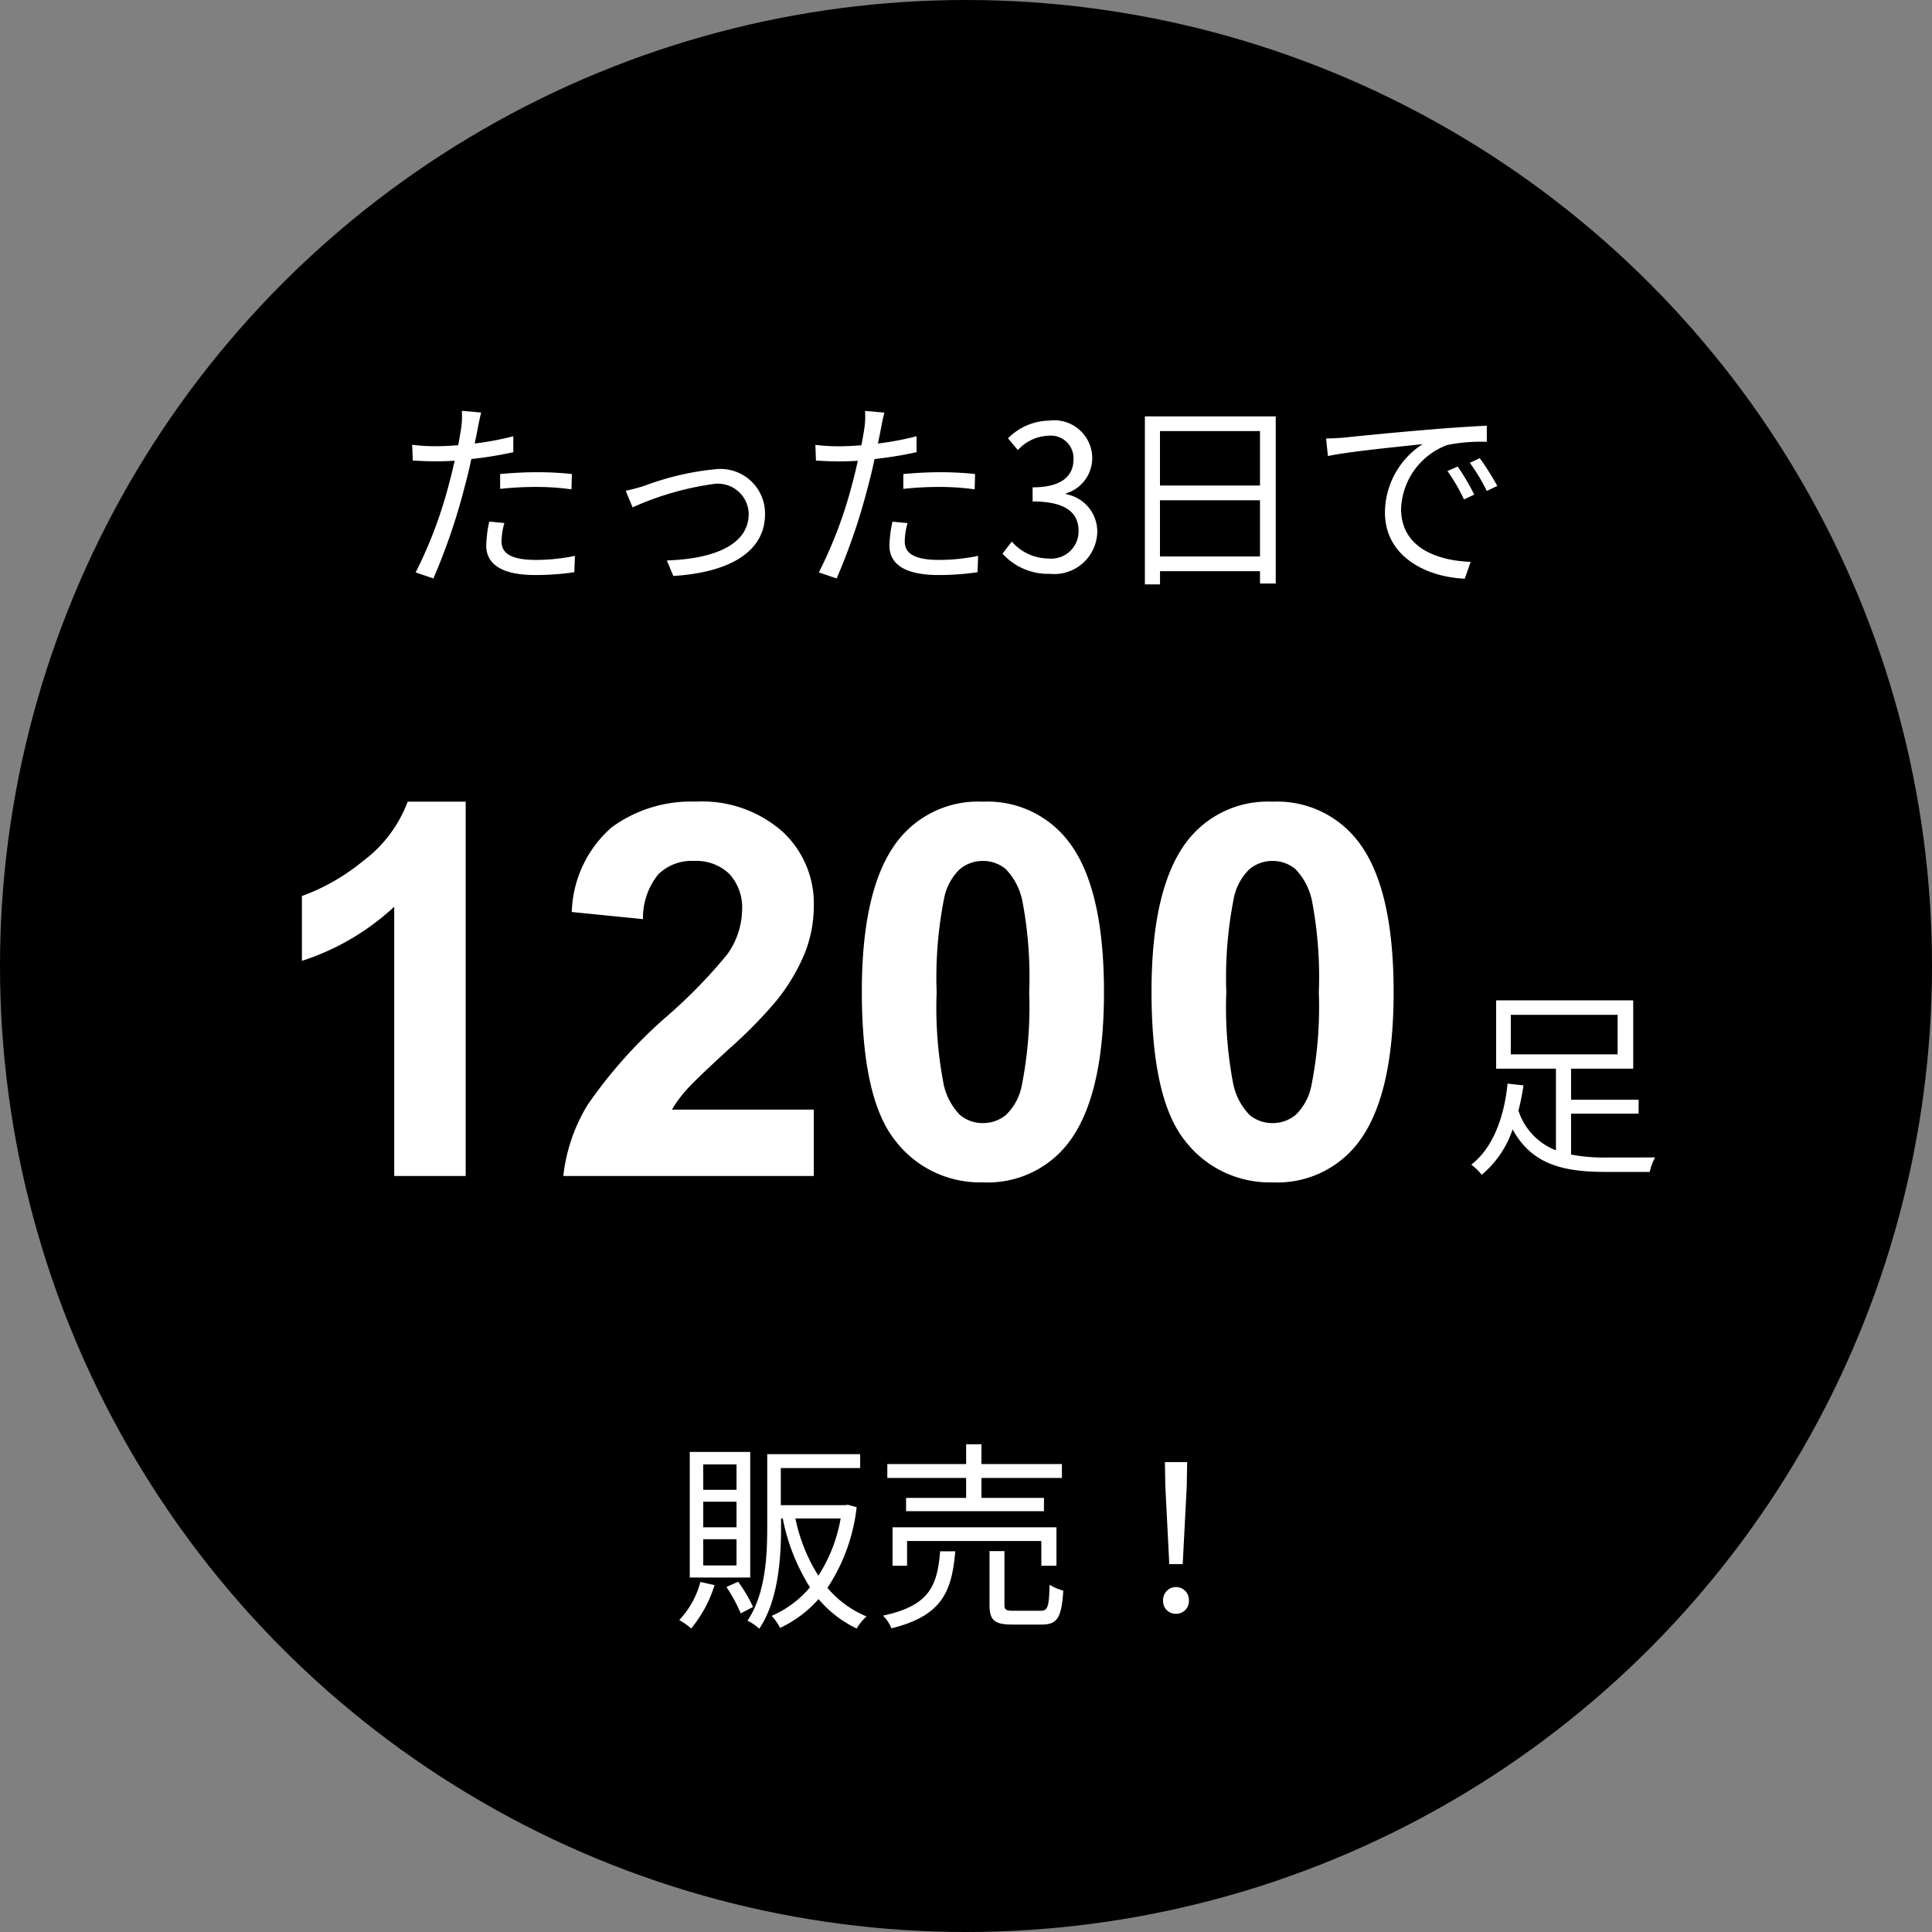 <svg xmlns="http://www.w3.org/2000/svg" width="115" height="115" viewBox="0 0 115 115">
  <rect x="0" y="0" width="115" height="115" fill="#808080" stroke="none"/>
  <g id="Group_181" data-name="Group 181" transform="translate(17662 21054)">
    <circle id="Ellipse_11" data-name="Ellipse 11" cx="57.5" cy="57.5" r="57.5" transform="translate(-17662 -21054)"/>
    <path id="Path_433" data-name="Path 433" d="M-27.978-2.868l-.9-.084a7.5,7.5,0,0,0-.18,1.416c0,1.188,1.032,1.764,2.928,1.764A15.953,15.953,0,0,0-23.814.06l.036-.972a11.55,11.55,0,0,1-2.34.24c-1.716,0-2.028-.552-2.028-1.116A4.243,4.243,0,0,1-27.978-2.868Zm-1.38-6.576-1.152-.1a4.8,4.8,0,0,1-.036,1c-.036.24-.1.624-.18,1.044-.468.036-.9.06-1.3.06a10.871,10.871,0,0,1-1.44-.084l.036.936c.432.024.864.048,1.392.048.336,0,.708-.012,1.1-.036-.1.432-.2.888-.312,1.284A26.167,26.167,0,0,1-33.258.072l1.056.36a36.776,36.776,0,0,0,1.872-5.5c.144-.528.276-1.08.384-1.608a23.044,23.044,0,0,0,2.5-.408v-.948a17.766,17.766,0,0,1-2.3.432c.072-.324.132-.636.18-.888S-29.43-9.18-29.358-9.444Zm1.128,3.66V-4.9A19.719,19.719,0,0,1-26-5.016a15.172,15.172,0,0,1,2.016.144l.024-.912a19.207,19.207,0,0,0-2.076-.108C-26.8-5.892-27.594-5.844-28.23-5.784Zm7.476,1,.408.984a17.617,17.617,0,0,1,4.884-1.4,1.836,1.836,0,0,1,2.028,1.776c0,1.956-2.28,2.7-4.872,2.784l.384.924c3.24-.2,5.46-1.38,5.46-3.684A2.652,2.652,0,0,0-15.39-6.072a16.34,16.34,0,0,0-4.236.984A11.293,11.293,0,0,1-20.754-4.788Zm16.776,1.92-.9-.084a7.5,7.5,0,0,0-.18,1.416C-5.058-.348-4.026.228-2.13.228A15.953,15.953,0,0,0,.186.06L.222-.912a11.55,11.55,0,0,1-2.34.24c-1.716,0-2.028-.552-2.028-1.116A4.243,4.243,0,0,1-3.978-2.868Zm-1.38-6.576-1.152-.1a4.8,4.8,0,0,1-.036,1c-.036.24-.1.624-.18,1.044-.468.036-.9.06-1.3.06a10.871,10.871,0,0,1-1.44-.084l.036.936c.432.024.864.048,1.392.048.336,0,.708-.012,1.1-.036-.1.432-.2.888-.312,1.284A26.167,26.167,0,0,1-9.258.072L-8.2.432a36.777,36.777,0,0,0,1.872-5.5c.144-.528.276-1.08.384-1.608a23.044,23.044,0,0,0,2.5-.408v-.948a17.767,17.767,0,0,1-2.3.432c.072-.324.132-.636.18-.888S-5.43-9.18-5.358-9.444Zm1.128,3.66V-4.9A19.719,19.719,0,0,1-2-5.016a15.172,15.172,0,0,1,2.016.144l.024-.912a19.207,19.207,0,0,0-2.076-.108C-2.8-5.892-3.594-5.844-4.23-5.784ZM4.494.156a2.561,2.561,0,0,0,2.82-2.508,2.263,2.263,0,0,0-1.86-2.232v-.048a2.2,2.2,0,0,0,1.56-2.124A2.26,2.26,0,0,0,4.458-8.964,3.522,3.522,0,0,0,2-7.908l.588.7A2.568,2.568,0,0,1,4.41-8.064,1.35,1.35,0,0,1,5.9-6.672c0,.948-.624,1.68-2.436,1.68v.84C5.49-4.152,6.2-3.444,6.2-2.4A1.622,1.622,0,0,1,4.41-.756,2.908,2.908,0,0,1,2.226-1.764l-.552.72A3.641,3.641,0,0,0,4.494.156ZM11.046-.876V-4.224H17V-.876ZM17-8.34V-5.1H11.046V-8.34Zm-6.852-.876v10h.9V0H17V.732h.936V-9.216ZM20.934-7.9l.108,1.044c1.3-.276,4.356-.564,5.64-.708A4.874,4.874,0,0,0,24.438-3.5C24.438-.828,26.97.36,29.19.444l.348-1c-1.956-.072-4.14-.816-4.14-3.156a4.224,4.224,0,0,1,2.748-3.8A10.051,10.051,0,0,1,30.5-7.7v-.96c-.8.036-1.932.108-3.24.216-2.208.18-4.476.408-5.256.492C21.774-7.932,21.39-7.908,20.934-7.9ZM28.77-6.228l-.612.264a11.14,11.14,0,0,1,.984,1.692l.612-.288A14.243,14.243,0,0,0,28.77-6.228Zm1.308-.5-.588.276A11.123,11.123,0,0,1,30.5-4.776l.624-.3A15.849,15.849,0,0,0,30.078-6.732Z" transform="translate(-17604 -21020)" fill="#fff"/>
    <path id="Path_434" data-name="Path 434" d="M-14.16-7.32h-1.98V-8.832h1.98Zm0,2.232h-1.98V-6.612h1.98Zm0,2.268h-1.98V-4.38h1.98Zm.816-6.756h-3.6V-2.1h3.6Zm-2.964,7.74A5.307,5.307,0,0,1-17.568.432a3.936,3.936,0,0,1,.708.5,7.458,7.458,0,0,0,1.392-2.58Zm1.548.3A9.386,9.386,0,0,1-13.908.036l.732-.384a8.553,8.553,0,0,0-.888-1.5Zm6.8-4.08A9.248,9.248,0,0,1-9.288-2.208a10.249,10.249,0,0,1-1.368-3.408Zm.42-.816-.144.024h-3.84V-8.616H-6.8v-.828h-5.532V-5.1c0,1.728-.1,3.972-1.176,5.568a2.77,2.77,0,0,1,.7.48c1.14-1.68,1.3-4.212,1.3-6.048v-.516h.1a11.987,11.987,0,0,0,1.62,4.1,6.227,6.227,0,0,1-2.28,1.7A2.975,2.975,0,0,1-11.568.9,7.057,7.057,0,0,0-9.276-.816,6.817,6.817,0,0,0-7.008.936,3.036,3.036,0,0,1-6.42.216a6.11,6.11,0,0,1-2.328-1.7,10.917,10.917,0,0,0,1.74-4.8ZM-.492-6.84H-4.068v.792H4.14V-6.84H.42V-8.028H5.208v-.828H.42v-1.176H-.492v1.176H-5.184v.828H-.492ZM4.884-2.8V-5.088H-4.872V-2.8h.864V-4.272H3.984V-2.8ZM-2.04-3.66c-.168,2.076-.648,3.24-3.4,3.828a2.2,2.2,0,0,1,.5.756c2.976-.732,3.6-2.148,3.8-4.584ZM2.34-.12c-.468,0-.552-.06-.552-.384V-3.672H.9v3.18C.9.432,1.176.7,2.256.7H4.008C4.944.7,5.184.288,5.292-1.32a3.1,3.1,0,0,1-.816-.348C4.44-.324,4.368-.12,3.924-.12ZM11.6-2.9H12.4l.24-4.656.024-1.416H11.34l.024,1.416ZM12,.06a.757.757,0,0,0,.768-.792.767.767,0,0,0-.768-.8.767.767,0,0,0-.768.8A.75.75,0,0,0,12,.06Z" transform="translate(-17604 -20958)" fill="#fff"/>
    <g id="Group_163" data-name="Group 163" transform="translate(5 -5)">
      <path id="Path_432" data-name="Path 432" d="M-3.072-8.592h6.36V-6.24h-6.36ZM.516-2.712h4.02V-3.54H.516V-5.388h3.7V-9.456h-8.16v4.068H-.384v4.86A3.777,3.777,0,0,1-2.616-2.892a13.818,13.818,0,0,0,.3-1.5L-3.264-4.5C-3.432-2.784-4.008-.768-5.424.324a3.675,3.675,0,0,1,.624.6,5.971,5.971,0,0,0,1.836-2.7C-1.824.3.012.756,2.556.756H5.2A3.126,3.126,0,0,1,5.52-.108C5.016-.1,2.976-.1,2.6-.1A10.335,10.335,0,0,1,.516-.276Z" transform="translate(-17574 -20980)" fill="#fff"/>
      <path id="Path_431" data-name="Path 431" d="M-22.281,0h-4.253V-16.03a14.663,14.663,0,0,1-5.495,3.224v-3.86a12.3,12.3,0,0,0,3.618-2.066,7.851,7.851,0,0,0,2.679-3.55h3.451ZM-1.559-3.951V0h-14.91a10.268,10.268,0,0,1,1.453-4.246,28.254,28.254,0,0,1,4.783-5.321A30.086,30.086,0,0,0-6.706-13.2a4.679,4.679,0,0,0,.878-2.6,2.96,2.96,0,0,0-.764-2.187A2.854,2.854,0,0,0-8.7-18.754a2.833,2.833,0,0,0-2.119.8,4.12,4.12,0,0,0-.908,2.664l-4.238-.424a6.949,6.949,0,0,1,2.376-5.041,7.98,7.98,0,0,1,5-1.529A7.219,7.219,0,0,1-3.436-20.51a5.809,5.809,0,0,1,1.877,4.4A7.668,7.668,0,0,1-2.1-13.252a11.6,11.6,0,0,1-1.7,2.838A27.25,27.25,0,0,1-6.584-7.583Q-8.6-5.737-9.135-5.131a7.342,7.342,0,0,0-.87,1.181ZM8.507-22.281a6.063,6.063,0,0,1,5.041,2.3q2.165,2.725,2.165,9.037,0,6.3-2.18,9.052A6.053,6.053,0,0,1,8.507.378a6.35,6.35,0,0,1-5.222-2.49Q1.3-4.6,1.3-10.989q0-6.267,2.18-9.021A6.053,6.053,0,0,1,8.507-22.281Zm0,3.527a2.125,2.125,0,0,0-1.377.492A3.3,3.3,0,0,0,6.191-16.5a24.323,24.323,0,0,0-.439,5.555,24.144,24.144,0,0,0,.394,5.366,3.773,3.773,0,0,0,.991,1.945,2.115,2.115,0,0,0,1.37.484A2.125,2.125,0,0,0,9.884-3.64,3.3,3.3,0,0,0,10.823-5.4a24.108,24.108,0,0,0,.439-5.54,24.144,24.144,0,0,0-.394-5.366,3.825,3.825,0,0,0-.991-1.953A2.1,2.1,0,0,0,8.507-18.754Zm17.241-3.527a6.063,6.063,0,0,1,5.041,2.3q2.165,2.725,2.165,9.037,0,6.3-2.18,9.052A6.053,6.053,0,0,1,25.748.378a6.35,6.35,0,0,1-5.222-2.49q-1.983-2.49-1.983-8.878,0-6.267,2.18-9.021A6.053,6.053,0,0,1,25.748-22.281Zm0,3.527a2.125,2.125,0,0,0-1.377.492,3.3,3.3,0,0,0-.938,1.763,24.323,24.323,0,0,0-.439,5.555,24.144,24.144,0,0,0,.394,5.366,3.773,3.773,0,0,0,.991,1.945,2.115,2.115,0,0,0,1.37.484,2.125,2.125,0,0,0,1.377-.492A3.3,3.3,0,0,0,28.063-5.4a24.108,24.108,0,0,0,.439-5.54,24.144,24.144,0,0,0-.394-5.366,3.825,3.825,0,0,0-.991-1.953A2.1,2.1,0,0,0,25.748-18.754Z" transform="translate(-17617 -20979)" fill="#fff"/>
    </g>
  </g>
</svg>
